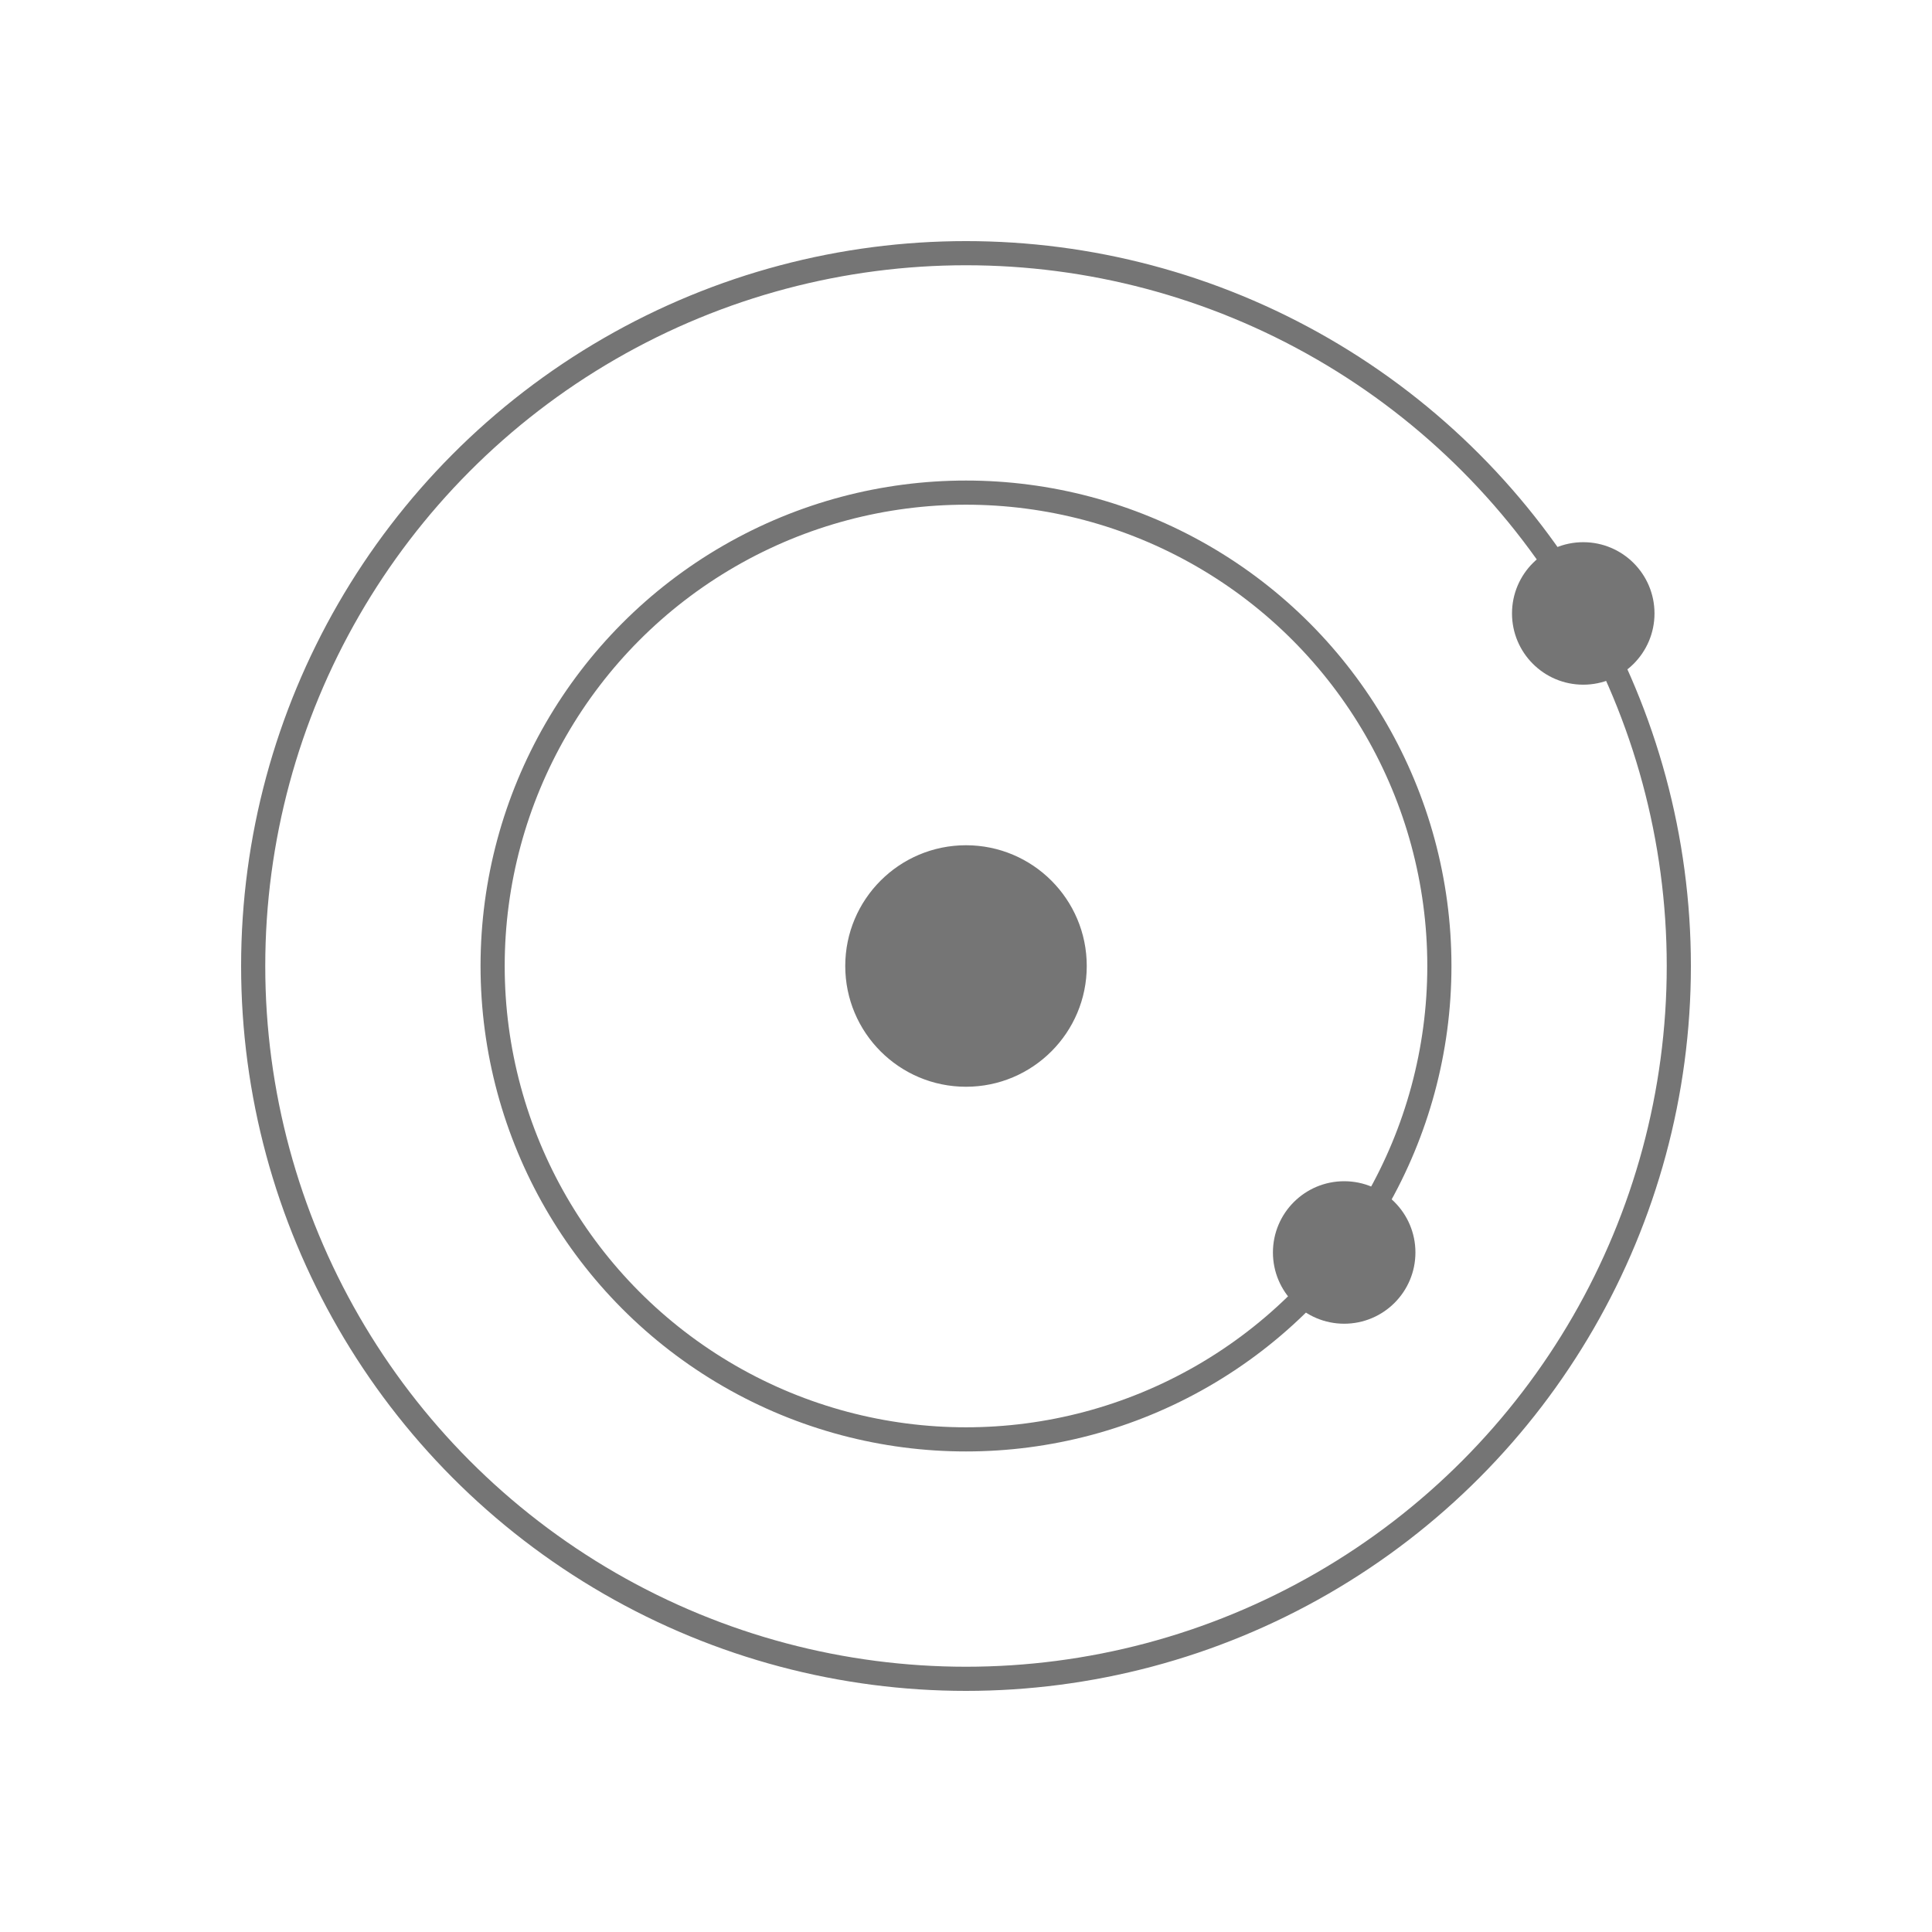 <?xml version="1.0" encoding="UTF-8" standalone="no"?>
<!-- Created with Inkscape (http://www.inkscape.org/) -->

<svg
   xmlns:dc="http://purl.org/dc/elements/1.1/"
   xmlns:cc="http://creativecommons.org/ns#"
   xmlns:rdf="http://www.w3.org/1999/02/22-rdf-syntax-ns#"
   xmlns:svg="http://www.w3.org/2000/svg"
   xmlns="http://www.w3.org/2000/svg"
   xmlns:sodipodi="http://sodipodi.sourceforge.net/DTD/sodipodi-0.dtd"
   xmlns:inkscape="http://www.inkscape.org/namespaces/inkscape"
   version="1.1"
   id="at-icon"
   width="80"
   height="80"
   viewBox="0 0 433.333 346.667"
   sodipodi:docname="at-light-icon.svg"
   inkscape:version="0.92.1 r15371">
  <defs
     id="defs4489" />
  <sodipodi:namedview
     pagecolor="#ffffff"
     bordercolor="#666666"
     borderopacity="1"
     objecttolerance="10"
     gridtolerance="10"
     guidetolerance="10"
     inkscape:pageopacity="0"
     inkscape:pageshadow="2"
     inkscape:window-width="1920"
     inkscape:window-height="1017"
     id="namedview4487"
     showgrid="false"
     inkscape:zoom="5.6568542"
     inkscape:cx="37.357656"
     inkscape:cy="40.12765"
     inkscape:window-x="-8"
     inkscape:window-y="-8"
     inkscape:window-maximized="1"
     inkscape:current-layer="at-icon" />
  <circle
     style="fill:none;fill-opacity:1;stroke:#757575;stroke-width:5.417;stroke-miterlimit:4;stroke-dasharray:none;stroke-opacity:1"
     id="orbit-1"
     cx="216.667"
     cy="173.333"
     r="159.879" />
  <circle
     style="fill:none;fill-opacity:1;stroke:#757575;stroke-width:5.417;stroke-miterlimit:4;stroke-dasharray:none;stroke-opacity:1"
     id="orbit-2"
     cx="216.667"
     cy="173.333"
     r="106.175" />
  <circle
     style="fill:#757575;fill-opacity:1;stroke:#757575;stroke-width:1.079;stroke-miterlimit:4;stroke-dasharray:none;stroke-opacity:1"
     id="nucleus"
     cx="216.667"
     cy="173.333"
     r="26.544" />
  <circle
     style="fill:#757575;fill-opacity:1;stroke:#757575;stroke-width:5.417;stroke-miterlimit:4;stroke-dasharray:none;stroke-opacity:1"
     id="electron-1"
     cx="355.111"
     cy="94.256"
     r="13.272" />
  <circle
     style="fill:#757575;fill-opacity:1;stroke:#757575;stroke-width:5.417;stroke-miterlimit:4;stroke-dasharray:none;stroke-opacity:1"
     id="electron-2"
     cx="301.489"
     cy="237.587"
     r="13.272" />
</svg>
